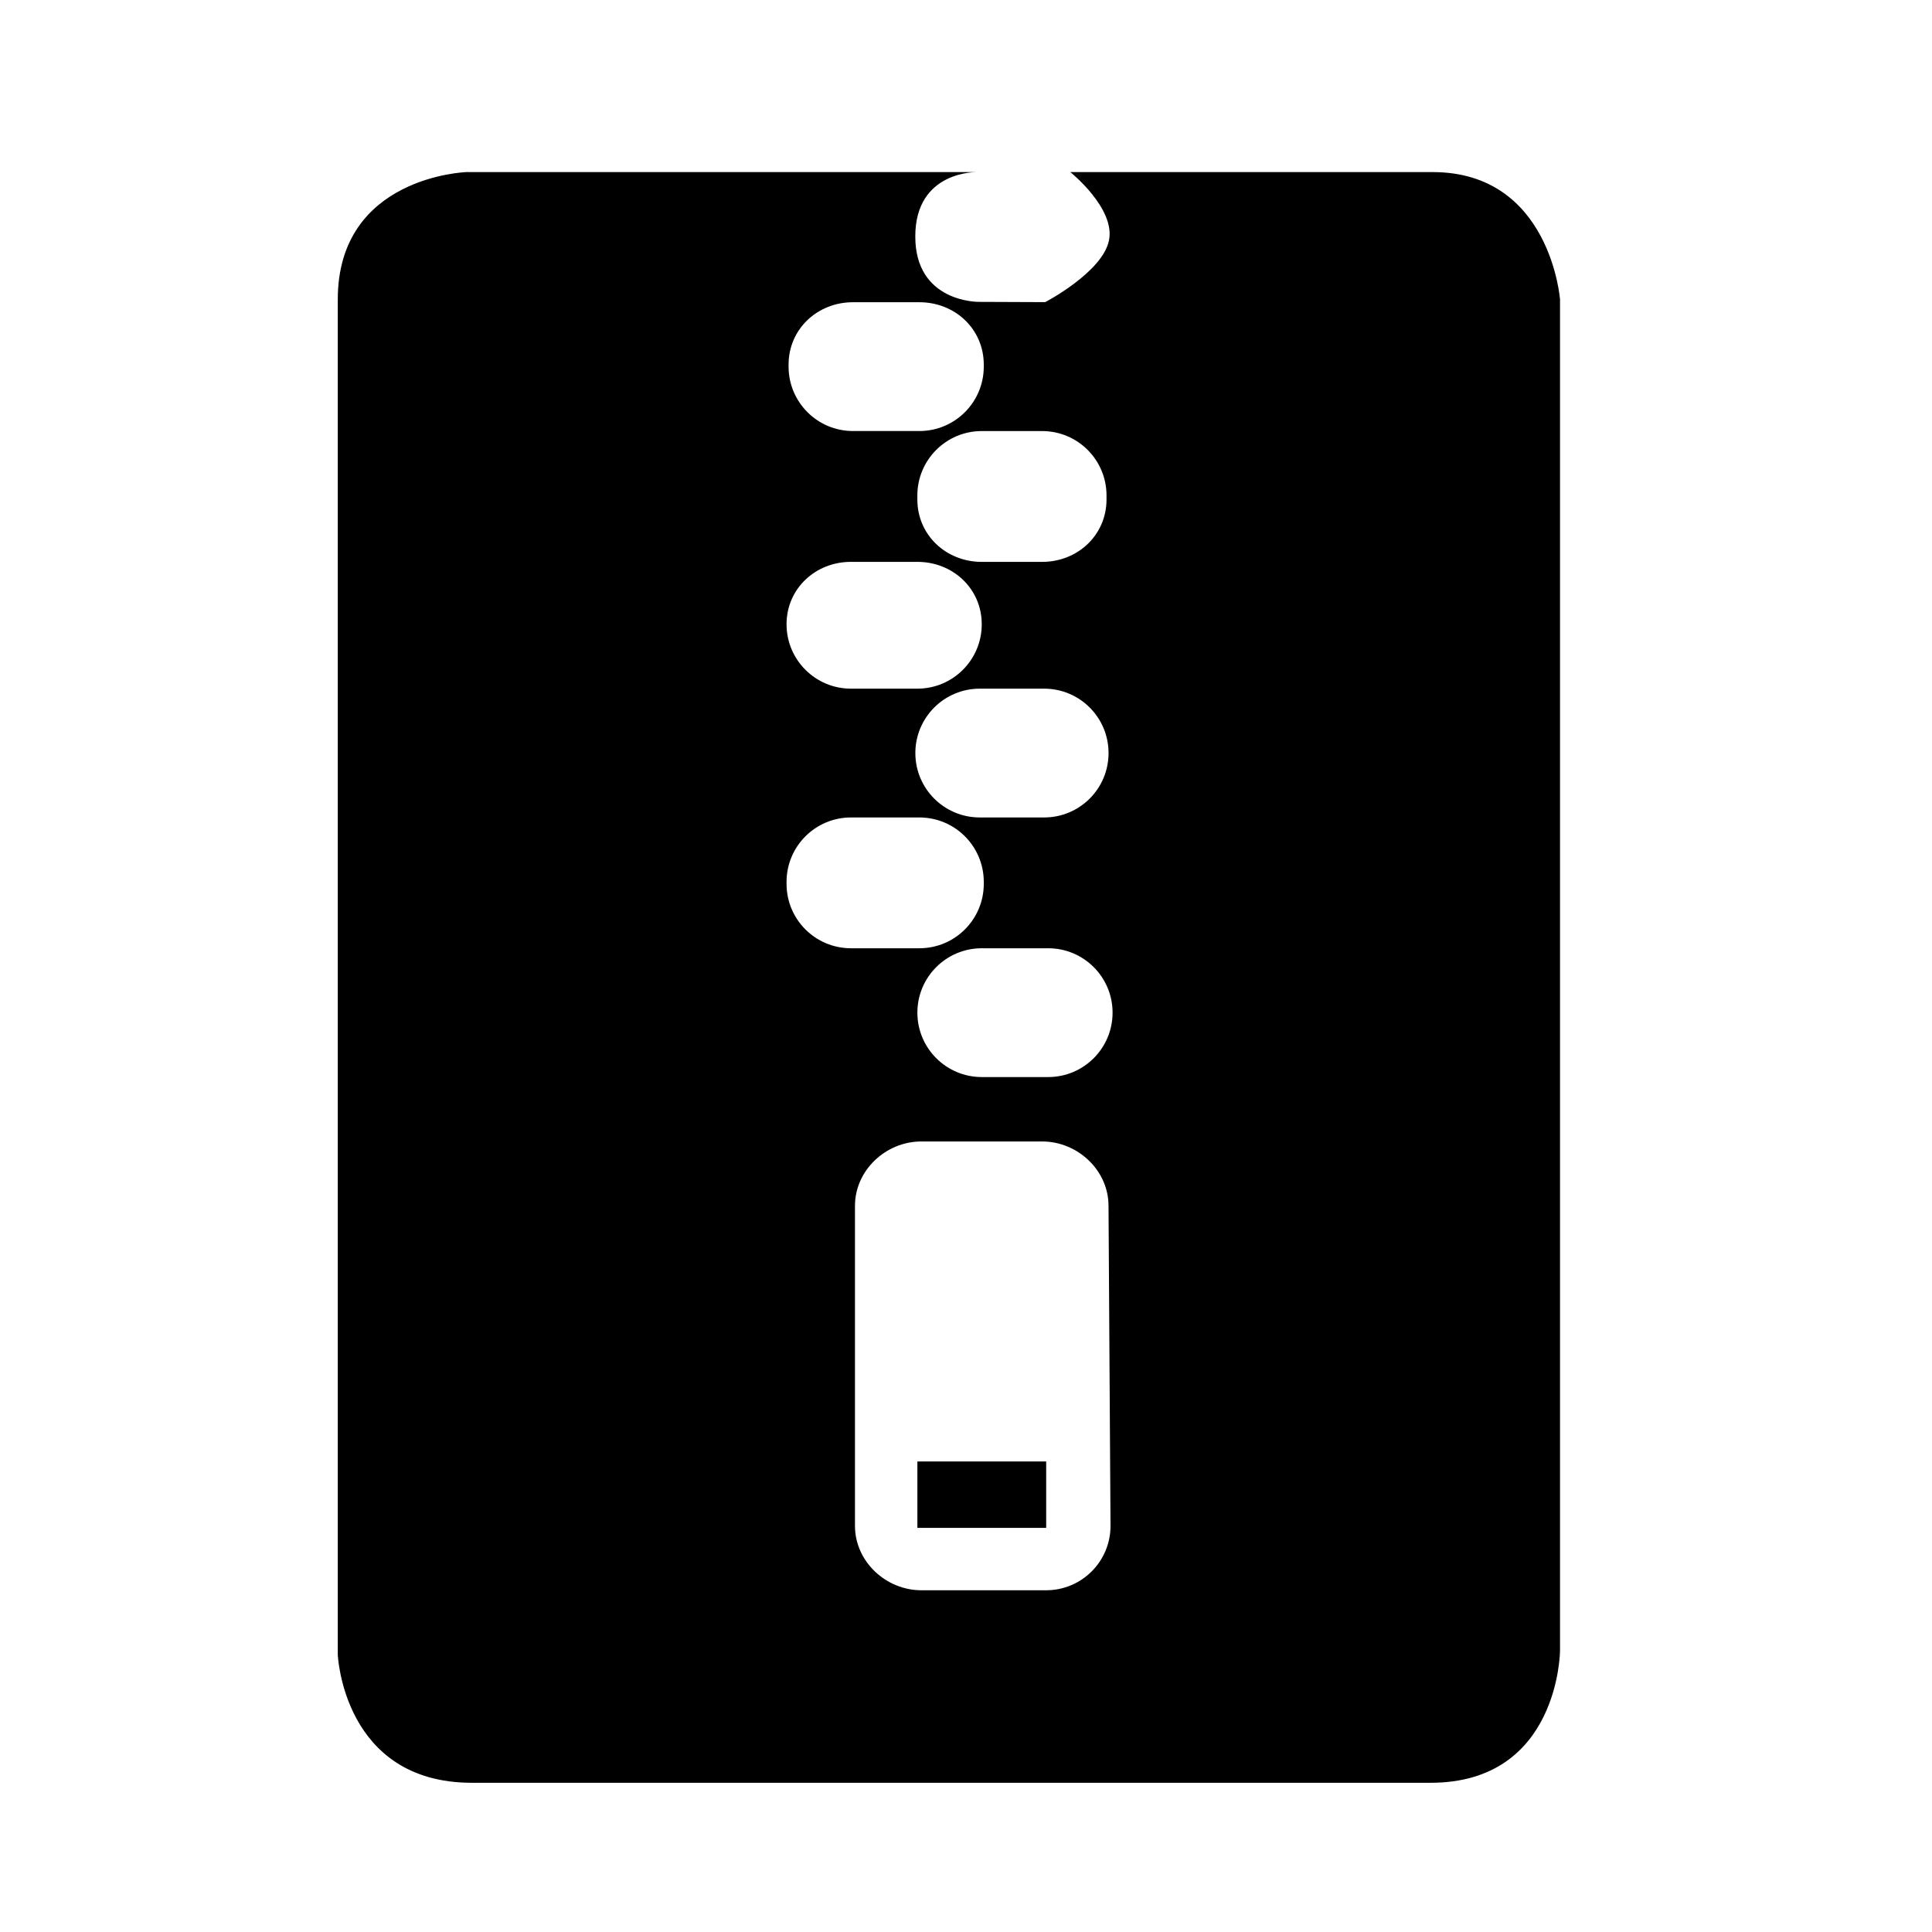 <?xml version="1.0" encoding="utf-8"?>
<!-- Generator: Adobe Illustrator 15.1.0, SVG Export Plug-In . SVG Version: 6.00 Build 0)  -->
<!DOCTYPE svg PUBLIC "-//W3C//DTD SVG 1.1//EN" "http://www.w3.org/Graphics/SVG/1.1/DTD/svg11.dtd">
<svg version="1.1" id="レイヤー_1" xmlns="http://www.w3.org/2000/svg" xmlns:xlink="http://www.w3.org/1999/xlink" x="0px"
	 y="0px" width="60px" height="60px" viewBox="0 0 60 60" enable-background="new 0 0 60 60" xml:space="preserve">
<g>
	<g>
		<path fill="#000000" d="M28.49,47.449h4v-2.062h-4V47.449z M44.489,5.344h-11.25c0,0,1.411,1.129,1.2,2.129
			c-0.209,0.988-1.979,1.91-1.979,1.91l-2.058-0.008c0,0-1.977,0.031-1.977-2.031c0-2.062,1.938-2,1.938-2H14.49
			c0,0-4,0.125-4,3.957v42.086c0,0,0.166,3.979,4.166,3.979h29.771c4,0,4.021-4.104,4.021-4.104V9.301
			C48.448,9.301,48.154,5.344,44.489,5.344z M34.364,15.387v0.125c0,1.105-0.896,1.938-2,1.938h-1.875c-1.105,0-2-0.832-2-1.938
			v-0.125c0-1.104,0.895-2,2-2h1.875C33.468,13.387,34.364,14.281,34.364,15.387z M34.427,23.387c0,1.105-0.895,2-2,2h-2
			c-1.104,0-2-0.895-2-2c0-1.104,0.896-2,2-2h2C33.532,21.387,34.427,22.281,34.427,23.387z M24.49,11.324
			c0-1.105,0.895-1.938,2-1.938h2.062c1.105,0,2,0.831,2,1.938v0.062c0,1.104-0.894,2-2,2H26.49c-1.105,0-2-0.896-2-2V11.324z
			 M26.427,17.449h2.062c1.104,0,2,0.832,2,1.938c0,1.106-0.896,2-2,2h-2.062c-1.104,0-2-0.895-2-2
			C24.427,18.282,25.322,17.449,26.427,17.449z M24.427,27.449v-0.062c0-1.104,0.896-2,2-2h2.125c1.105,0,2,0.896,2,2v0.062
			c0,1.104-0.894,2-2,2h-2.125C25.322,29.449,24.427,28.555,24.427,27.449z M32.489,49.387h-3.875c-1.105,0-2.062-0.895-2.062-2
			v-9.938c0-1.105,0.957-2,2.062-2h3.75c1.104,0,2.062,0.895,2.062,2l0.062,9.938C34.489,48.492,33.593,49.387,32.489,49.387z
			 M32.552,33.449H30.49c-1.105,0-2-0.896-2-2c0-1.105,0.895-2,2-2h2.062c1.105,0,2,0.895,2,2
			C34.552,32.554,33.657,33.449,32.552,33.449z"/>
	</g>
</g>
</svg>

